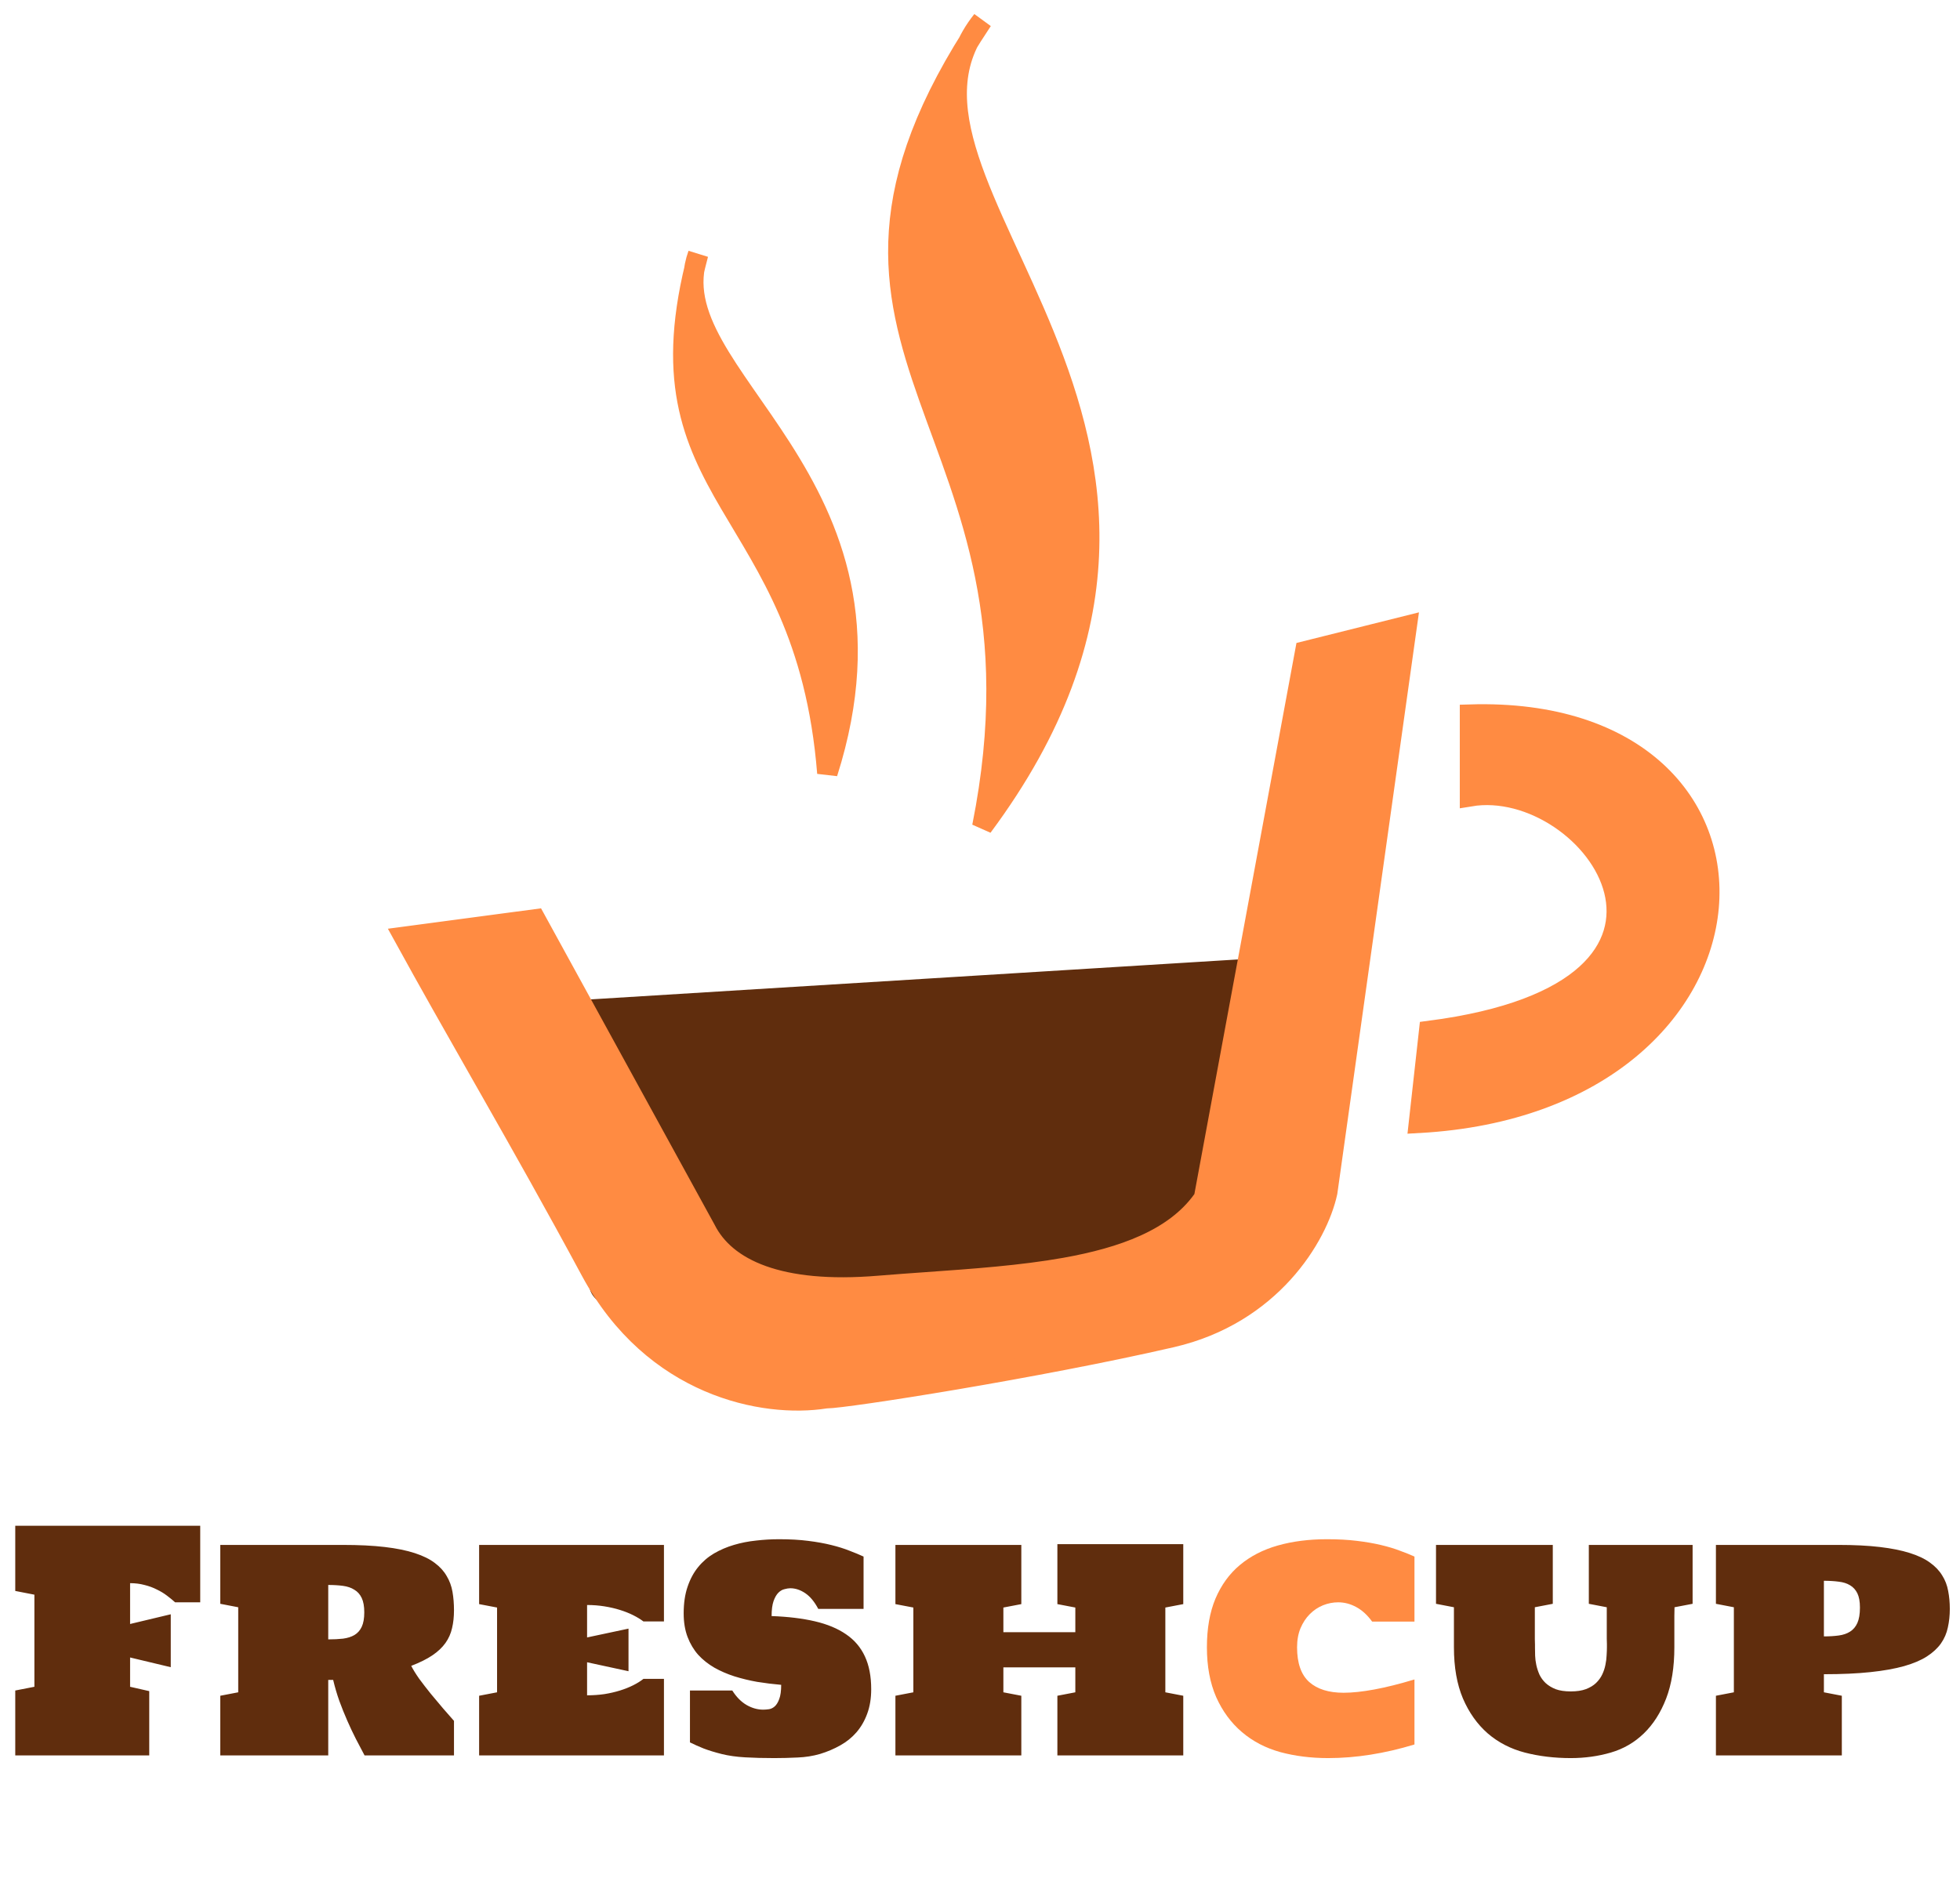 <svg width="96" height="92" viewBox="0 0 96 92" fill="none" xmlns="http://www.w3.org/2000/svg">
<path d="M6.372 79.562L8.364 79.086V81.679L6.372 81.203V82.638L7.31 82.851V86H0.747V82.821L1.685 82.638V78.126L0.747 77.943V74.75H9.807V78.5H8.577C8.459 78.393 8.325 78.283 8.174 78.17C8.027 78.058 7.861 77.958 7.676 77.87C7.495 77.777 7.295 77.704 7.075 77.65C6.86 77.592 6.626 77.562 6.372 77.562V79.562ZM22.236 86H17.856C17.72 85.746 17.578 85.478 17.432 85.194C17.285 84.906 17.144 84.606 17.007 84.293C16.87 83.981 16.741 83.659 16.619 83.327C16.502 82.995 16.401 82.653 16.318 82.301H16.077V86H10.789V83.078L11.668 82.909V78.742L10.789 78.573V75.688H16.787C17.583 75.688 18.269 75.722 18.845 75.79C19.426 75.858 19.917 75.959 20.317 76.09C20.723 76.222 21.05 76.383 21.299 76.574C21.548 76.759 21.741 76.972 21.877 77.211C22.019 77.445 22.114 77.704 22.163 77.987C22.212 78.27 22.236 78.571 22.236 78.888C22.236 79.21 22.205 79.503 22.141 79.767C22.082 80.031 21.975 80.272 21.819 80.492C21.663 80.712 21.448 80.915 21.174 81.1C20.906 81.281 20.561 81.452 20.142 81.613C20.23 81.789 20.359 81.999 20.53 82.243C20.706 82.482 20.896 82.728 21.101 82.982C21.306 83.231 21.509 83.473 21.709 83.707C21.914 83.942 22.09 84.142 22.236 84.308V86ZM16.077 80.316C16.345 80.316 16.587 80.304 16.802 80.28C17.021 80.251 17.207 80.192 17.358 80.104C17.515 80.011 17.634 79.877 17.717 79.701C17.8 79.525 17.842 79.289 17.842 78.991C17.842 78.698 17.8 78.463 17.717 78.288C17.634 78.112 17.515 77.978 17.358 77.885C17.207 77.787 17.021 77.724 16.802 77.694C16.587 77.665 16.345 77.65 16.077 77.65V80.316ZM28.755 80.221L30.784 79.789V81.876L28.755 81.437V83.056C29.048 83.056 29.331 83.036 29.605 82.997C29.878 82.953 30.132 82.894 30.366 82.821C30.601 82.748 30.815 82.663 31.011 82.565C31.206 82.467 31.375 82.362 31.516 82.25H32.52V86H23.467V83.078L24.346 82.909V78.756L23.467 78.588V75.688H32.52V79.438H31.516C31.375 79.33 31.206 79.228 31.011 79.13C30.815 79.032 30.601 78.947 30.366 78.874C30.132 78.8 29.878 78.742 29.605 78.698C29.331 78.654 29.048 78.632 28.755 78.632V80.221ZM42.671 82.755C42.671 83.21 42.605 83.612 42.473 83.964C42.346 84.311 42.17 84.613 41.946 84.872C41.726 85.126 41.462 85.338 41.155 85.509C40.852 85.68 40.525 85.819 40.173 85.927C39.822 86.029 39.453 86.088 39.067 86.103C38.687 86.122 38.306 86.132 37.925 86.132C37.398 86.132 36.921 86.12 36.497 86.095C36.072 86.071 35.691 86.017 35.354 85.934C35.022 85.851 34.727 85.761 34.468 85.663C34.214 85.561 33.989 85.46 33.794 85.363V82.821H35.867C36.072 83.144 36.306 83.38 36.57 83.532C36.834 83.683 37.105 83.759 37.383 83.759C37.466 83.759 37.559 83.751 37.661 83.737C37.764 83.722 37.859 83.676 37.947 83.598C38.035 83.519 38.108 83.4 38.166 83.239C38.23 83.073 38.262 82.841 38.262 82.543C37.866 82.509 37.473 82.46 37.083 82.397C36.697 82.328 36.326 82.238 35.969 82.126C35.618 82.013 35.291 81.872 34.988 81.701C34.685 81.525 34.421 81.315 34.197 81.071C33.977 80.822 33.804 80.531 33.677 80.199C33.55 79.862 33.486 79.477 33.486 79.042C33.486 78.544 33.55 78.109 33.677 77.738C33.804 77.362 33.977 77.04 34.197 76.772C34.416 76.503 34.675 76.281 34.973 76.105C35.276 75.929 35.601 75.79 35.947 75.688C36.294 75.585 36.655 75.514 37.031 75.475C37.407 75.431 37.783 75.409 38.159 75.409C38.691 75.409 39.167 75.436 39.587 75.49C40.012 75.543 40.391 75.612 40.723 75.695C41.06 75.778 41.355 75.871 41.609 75.973C41.868 76.071 42.097 76.166 42.297 76.259V78.822H40.078C39.893 78.471 39.68 78.214 39.441 78.053C39.202 77.892 38.958 77.811 38.709 77.811C38.626 77.811 38.53 77.826 38.423 77.856C38.315 77.88 38.215 77.939 38.123 78.031C38.03 78.124 37.952 78.261 37.888 78.441C37.825 78.622 37.793 78.866 37.793 79.174C38.599 79.203 39.304 79.289 39.91 79.43C40.52 79.572 41.03 79.784 41.44 80.067C41.851 80.346 42.158 80.707 42.363 81.151C42.568 81.591 42.671 82.126 42.671 82.755ZM43.857 75.688H50.024V78.588L49.145 78.756V79.965H52.669V78.756L51.79 78.588V75.651H57.956V78.588L57.078 78.756V82.909L57.956 83.078V86H51.79V83.078L52.669 82.909V81.686H49.145V82.909L50.024 83.078V86H43.857V83.078L44.736 82.909V78.756L43.857 78.588V75.688ZM82.017 78.742C82.012 78.888 82.009 79.032 82.009 79.174C82.009 79.311 82.009 79.442 82.009 79.569V80.705C82.009 81.681 81.875 82.519 81.606 83.217C81.338 83.91 80.974 84.479 80.515 84.923C80.056 85.368 79.517 85.68 78.897 85.861C78.281 86.041 77.627 86.132 76.934 86.132C76.133 86.132 75.383 86.041 74.685 85.861C73.992 85.68 73.386 85.368 72.869 84.923C72.356 84.474 71.951 83.903 71.653 83.21C71.36 82.516 71.213 81.681 71.213 80.705V78.742L70.335 78.573V75.688H76.055V78.573L75.176 78.742V79.613C75.176 79.731 75.176 79.85 75.176 79.972C75.176 80.089 75.176 80.199 75.176 80.302C75.181 80.404 75.183 80.495 75.183 80.573C75.183 80.646 75.183 80.695 75.183 80.719C75.183 80.832 75.186 80.963 75.19 81.115C75.195 81.261 75.215 81.415 75.249 81.576C75.283 81.732 75.335 81.889 75.403 82.045C75.476 82.196 75.576 82.333 75.703 82.455C75.835 82.577 75.999 82.677 76.194 82.755C76.394 82.829 76.641 82.865 76.934 82.865C77.227 82.865 77.473 82.829 77.673 82.755C77.878 82.677 78.044 82.577 78.171 82.455C78.303 82.328 78.406 82.186 78.479 82.03C78.552 81.874 78.603 81.718 78.633 81.561C78.667 81.4 78.686 81.247 78.691 81.1C78.701 80.949 78.706 80.817 78.706 80.705C78.706 80.67 78.706 80.617 78.706 80.543C78.706 80.465 78.704 80.377 78.699 80.28C78.699 80.177 78.699 80.07 78.699 79.957C78.699 79.84 78.699 79.726 78.699 79.613V78.742L77.82 78.573V75.688H82.903V78.573L82.017 78.742ZM84.045 75.688H90.044C90.825 75.688 91.501 75.722 92.073 75.79C92.649 75.858 93.137 75.956 93.538 76.083C93.943 76.21 94.272 76.366 94.526 76.552C94.785 76.737 94.985 76.947 95.127 77.182C95.273 77.411 95.371 77.665 95.42 77.943C95.474 78.217 95.501 78.51 95.501 78.822C95.501 79.144 95.469 79.447 95.405 79.731C95.347 80.014 95.234 80.275 95.068 80.514C94.902 80.749 94.673 80.961 94.38 81.151C94.092 81.337 93.718 81.496 93.259 81.627C92.805 81.754 92.256 81.852 91.611 81.92C90.967 81.989 90.207 82.023 89.334 82.023V82.909L90.212 83.078V86H84.045V83.078L84.924 82.909V78.742L84.045 78.573V75.688ZM89.334 80.17C89.602 80.17 89.844 80.155 90.059 80.126C90.278 80.097 90.464 80.033 90.615 79.936C90.772 79.838 90.891 79.696 90.974 79.511C91.057 79.325 91.099 79.074 91.099 78.756C91.099 78.463 91.057 78.231 90.974 78.061C90.891 77.89 90.772 77.758 90.615 77.665C90.464 77.572 90.278 77.514 90.059 77.489C89.844 77.46 89.602 77.445 89.334 77.445V80.17Z" fill="#602D0D"/>
<path d="M63.53 80.705C63.53 81.481 63.728 82.047 64.124 82.404C64.519 82.755 65.081 82.931 65.808 82.931C66.238 82.931 66.741 82.877 67.317 82.77C67.898 82.663 68.552 82.499 69.28 82.279V85.465C67.815 85.91 66.406 86.132 65.054 86.132C64.214 86.132 63.433 86.034 62.71 85.839C61.987 85.639 61.36 85.311 60.828 84.857C60.295 84.403 59.876 83.832 59.568 83.144C59.265 82.45 59.114 81.637 59.114 80.705C59.114 79.782 59.253 78.988 59.531 78.324C59.815 77.655 60.212 77.106 60.725 76.676C61.243 76.242 61.863 75.922 62.585 75.717C63.308 75.512 64.114 75.409 65.002 75.409C65.544 75.409 66.033 75.436 66.467 75.49C66.907 75.543 67.3 75.612 67.647 75.695C67.998 75.778 68.306 75.871 68.569 75.973C68.838 76.071 69.075 76.166 69.28 76.259V79.445H67.207C66.973 79.123 66.714 78.886 66.431 78.734C66.147 78.578 65.852 78.5 65.544 78.5C65.29 78.5 65.041 78.549 64.797 78.647C64.558 78.744 64.343 78.888 64.153 79.079C63.967 79.264 63.816 79.494 63.699 79.767C63.586 80.04 63.53 80.353 63.53 80.705Z" fill="#FF8B42"/>
<rect x="28" y="49.019" width="33.646" height="15.009" rx="1" transform="rotate(-3.532 28 49.019)" fill="#602D0D"/>
<path d="M63.933 31.907L68.902 30.665L65.007 58.412C64.533 60.592 62.237 64.394 57.388 65.513C54.151 66.26 50.162 67.008 46.854 67.57C45.201 67.85 43.72 68.084 42.592 68.247C41.442 68.414 40.705 68.5 40.5 68.5H40.461L40.422 68.506C37.42 68.98 31.998 67.942 28.94 62.263C27.187 59.008 25.56 56.129 23.997 53.378C23.829 53.082 23.662 52.788 23.495 52.495C22.232 50.274 21.009 48.121 19.788 45.899L26.226 45.041L34.557 60.232C35.538 62.181 38.177 63.404 43.041 62.998C43.807 62.934 44.595 62.879 45.391 62.822C47.681 62.66 50.041 62.492 52.15 62.117C54.978 61.614 57.533 60.714 58.907 58.791L58.971 58.7L58.992 58.591L63.933 31.907Z" fill="#FF8B42" stroke="#FF8B42"/>
<path d="M72 39.01V35.01C88.5 34.51 87.5 54.01 69.5 55.01L70 50.51C85.5 48.51 78 38.01 72 39.01Z" fill="#FF8B42" stroke="#FF8B42"/>
<path d="M48.113 1C47.874 1.357 47.648 1.709 47.434 2.054C43.443 10.045 61.99 21.838 48.113 40.5C52.026 20.933 37.754 17.638 47.434 2.054C47.613 1.695 47.838 1.344 48.113 1Z" fill="#FF8B42"/>
<path d="M48.113 1C37.113 17.5 52.113 20.5 48.113 40.5C62.613 21 41.713 9 48.113 1Z" stroke="#FF8B42"/>
<path d="M34.194 12.454C34.124 12.715 34.059 12.971 34 13.222C33.153 18.895 44.934 24.021 40.524 37.874C39.475 24.762 31.335 24.537 34 13.222C34.038 12.967 34.102 12.711 34.194 12.454Z" fill="#FF8B42"/>
<path d="M34.194 12.454C30.971 24.533 39.452 24.472 40.524 37.874C45.132 23.399 32.062 18.452 34.194 12.454Z" stroke="#FF8B42"/>
</svg>
